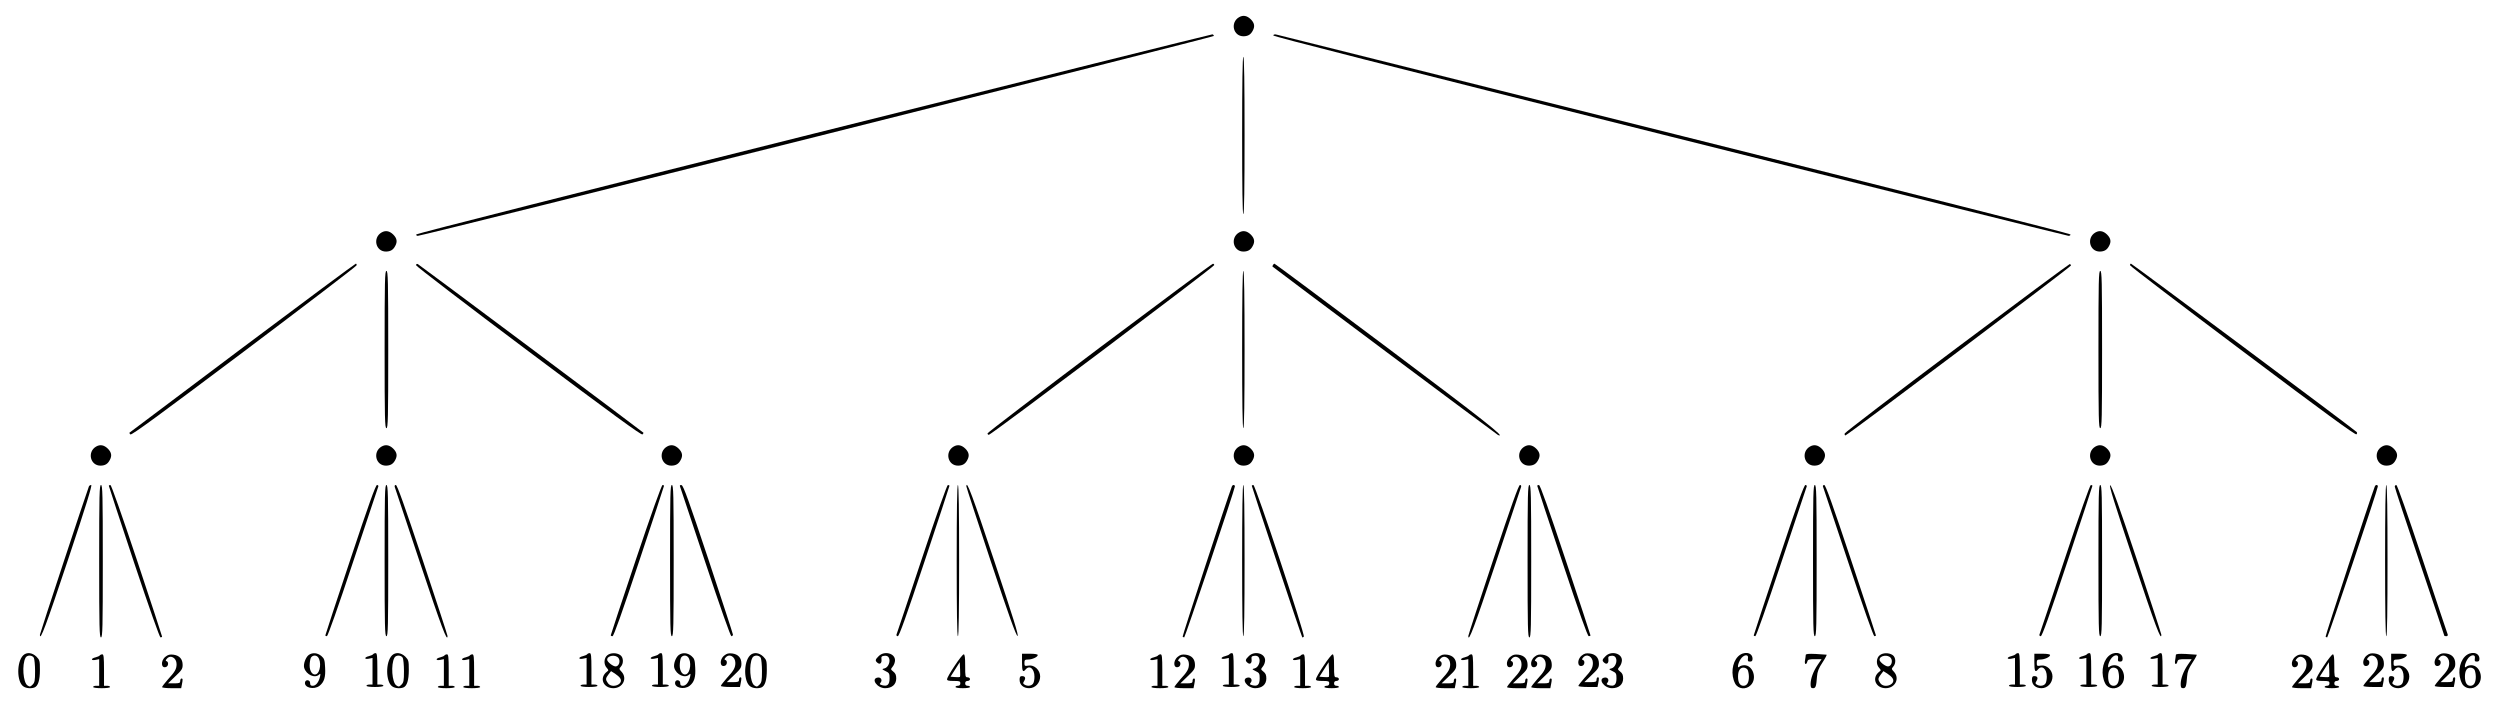 <?xml version="1.0" standalone="no"?>
<!DOCTYPE svg PUBLIC "-//W3C//DTD SVG 20010904//EN"
 "http://www.w3.org/TR/2001/REC-SVG-20010904/DTD/svg10.dtd">
<svg version="1.0" xmlns="http://www.w3.org/2000/svg"
 width="2067pt" height="583pt" viewBox="0 0 2067 583"
 preserveAspectRatio="xMidYMid meet">
<g transform="translate(0,583) scale(0.1,-0.1)"
fill="#000000" stroke="none">
<path d="M10245 5688 c-76 -44 -49 -159 37 -158 37 1 59 14 76 47 19 35 14 63
-17 94 -31 30 -63 36 -96 17z"/>
<path d="M6731 4726 c-1891 -473 -3286 -827 -3289 -834 -2 -7 3 -12 12 -12 41
0 6586 1644 6583 1653 -2 6 -7 12 -13 13 -5 1 -1487 -368 -3293 -820z"/>
<path d="M10527 5537 c-2 -8 929 -246 3277 -834 1805 -453 3289 -823 3299
-823 10 0 17 5 15 12 -3 7 -1390 358 -3269 828 -1795 449 -3276 819 -3291 823
-17 5 -28 3 -31 -6z"/>
<path d="M10270 4710 c0 -427 3 -650 10 -650 7 0 10 223 10 650 0 427 -3 650
-10 650 -7 0 -10 -223 -10 -650z"/>
<path d="M3155 3908 c-76 -44 -49 -159 37 -158 37 1 59 14 76 47 19 35 14 63
-17 94 -31 30 -63 36 -96 17z"/>
<path d="M10245 3908 c-76 -44 -49 -159 37 -158 37 1 59 14 76 47 19 35 14 63
-17 94 -31 30 -63 36 -96 17z"/>
<path d="M17325 3908 c-76 -44 -49 -159 37 -158 37 1 59 14 76 47 19 35 14 63
-17 94 -31 30 -63 36 -96 17z"/>
<path d="M2004 2954 c-511 -383 -931 -699 -933 -701 -3 -2 1 -9 7 -15 9 -9
239 160 939 686 510 384 929 704 931 712 2 8 -1 14 -6 14 -5 0 -427 -313 -938
-696z"/>
<path d="M3440 3637 c0 -8 419 -329 930 -712 696 -522 934 -695 942 -687 7 7
10 13 7 15 -33 29 -1855 1390 -1865 1394 -8 3 -14 -1 -14 -10z"/>
<path d="M9090 2954 c-509 -383 -925 -701 -925 -707 0 -7 5 -12 11 -12 18 0
1863 1389 1863 1403 1 6 -5 12 -11 11 -7 0 -429 -313 -938 -695z"/>
<path d="M10525 3639 c-4 -6 -5 -12 -4 -13 46 -38 1855 -1389 1865 -1393 75
-29 -117 123 -914 721 -511 383 -931 696 -935 696 -3 0 -9 -5 -12 -11z"/>
<path d="M16180 2955 c-509 -381 -926 -701 -928 -709 -2 -9 1 -16 6 -16 15 0
1866 1394 1865 1405 -1 5 -5 11 -10 12 -4 1 -424 -310 -933 -692z"/>
<path d="M17612 3636 c2 -8 421 -328 932 -711 668 -502 931 -694 939 -686 7 7
7 14 1 20 -37 34 -1856 1391 -1865 1391 -6 0 -9 -7 -7 -14z"/>
<path d="M3180 2940 c0 -571 2 -650 15 -650 13 0 15 79 15 650 0 571 -2 650
-15 650 -13 0 -15 -79 -15 -650z"/>
<path d="M10270 2940 c0 -427 3 -650 10 -650 7 0 10 223 10 650 0 427 -3 650
-10 650 -7 0 -10 -223 -10 -650z"/>
<path d="M17350 2940 c0 -571 2 -650 15 -650 13 0 15 79 15 650 0 571 -2 650
-15 650 -13 0 -15 -79 -15 -650z"/>
<path d="M795 2138 c-76 -44 -49 -159 37 -158 37 1 59 14 76 47 19 35 14 63
-17 94 -31 30 -63 36 -96 17z"/>
<path d="M3155 2138 c-76 -44 -49 -159 37 -158 37 1 59 14 76 47 19 35 14 63
-17 94 -31 30 -63 36 -96 17z"/>
<path d="M5515 2138 c-76 -44 -49 -159 37 -158 37 1 59 14 76 47 19 35 14 63
-17 94 -31 30 -63 36 -96 17z"/>
<path d="M7885 2138 c-76 -44 -49 -159 37 -158 37 1 59 14 76 47 19 35 14 63
-17 94 -31 30 -63 36 -96 17z"/>
<path d="M10245 2138 c-76 -44 -49 -159 37 -158 37 1 59 14 76 47 19 35 14 63
-17 94 -31 30 -63 36 -96 17z"/>
<path d="M12605 2138 c-76 -44 -49 -159 37 -158 37 1 59 14 76 47 19 35 14 63
-17 94 -31 30 -63 36 -96 17z"/>
<path d="M14965 2138 c-76 -44 -49 -159 37 -158 37 1 59 14 76 47 19 35 14 63
-17 94 -31 30 -63 36 -96 17z"/>
<path d="M17325 2138 c-76 -44 -49 -159 37 -158 37 1 59 14 76 47 19 35 14 63
-17 94 -31 30 -63 36 -96 17z"/>
<path d="M19695 2138 c-76 -44 -49 -159 37 -158 37 1 59 14 76 47 19 35 14 63
-17 94 -31 30 -63 36 -96 17z"/>
<path d="M735 1808 c-27 -70 -405 -1216 -405 -1226 0 -60 51 77 231 616 152
455 203 622 193 622 -8 0 -17 -6 -19 -12z"/>
<path d="M820 1190 c0 -553 2 -630 15 -630 13 0 15 77 15 630 0 553 -2 630
-15 630 -13 0 -15 -77 -15 -630z"/>
<path d="M900 1813 c0 -4 93 -288 207 -630 128 -383 213 -623 220 -623 7 0 13
3 13 7 0 4 -93 288 -207 630 -128 383 -213 623 -220 623 -7 0 -13 -3 -13 -7z"/>
<path d="M2896 1202 c-113 -339 -206 -620 -206 -625 0 -4 6 -7 13 -7 7 0 91
236 216 613 112 336 206 618 209 625 2 6 -3 12 -11 12 -11 0 -69 -161 -221
-618z"/>
<path d="M3180 1195 c0 -549 2 -625 15 -625 13 0 15 76 15 625 0 549 -2 625
-15 625 -13 0 -15 -76 -15 -625z"/>
<path d="M3264 1803 c3 -10 97 -292 209 -627 176 -528 227 -664 227 -604 0 7
-93 291 -206 630 -149 447 -210 618 -221 618 -9 0 -12 -6 -9 -17z"/>
<path d="M5257 1202 c-114 -339 -207 -620 -207 -624 0 -5 6 -8 14 -8 10 0 77
188 220 618 113 339 206 620 206 625 0 4 -6 7 -12 7 -8 0 -95 -243 -221 -618z"/>
<path d="M5540 1195 c0 -549 2 -625 15 -625 13 0 15 76 15 625 0 549 -2 625
-15 625 -13 0 -15 -76 -15 -625z"/>
<path d="M5622 1809 c3 -8 97 -290 209 -627 125 -376 209 -612 216 -612 7 0
13 6 13 13 0 6 -92 287 -203 622 -162 485 -207 611 -222 614 -12 2 -16 -2 -13
-10z"/>
<path d="M7621 1208 c-112 -337 -206 -619 -209 -625 -2 -7 3 -13 11 -13 11 0
69 161 221 618 113 339 206 620 206 625 0 4 -6 7 -13 7 -7 0 -91 -236 -216
-612z"/>
<path d="M7910 1195 c0 -410 3 -625 10 -625 7 0 10 215 10 625 0 410 -3 625
-10 625 -7 0 -10 -215 -10 -625z"/>
<path d="M7990 1808 c0 -7 92 -288 203 -623 148 -444 208 -611 220 -613 12 -2
-35 149 -192 619 -180 540 -231 677 -231 617z"/>
<path d="M10185 1808 c-41 -108 -411 -1238 -407 -1242 3 -3 9 -6 13 -6 7 0
419 1225 419 1248 0 16 -19 16 -25 0z"/>
<path d="M10270 1195 c0 -410 3 -625 10 -625 7 0 10 215 10 625 0 410 -3 625
-10 625 -7 0 -10 -215 -10 -625z"/>
<path d="M10350 1813 c0 -10 411 -1247 417 -1252 2 -3 8 0 13 5 13 13 -400
1254 -417 1254 -7 0 -13 -3 -13 -7z"/>
<path d="M12346 1202 c-113 -339 -206 -623 -206 -630 0 -60 51 76 227 604 112
335 206 617 209 627 3 11 0 17 -9 17 -11 0 -72 -171 -221 -618z"/>
<path d="M12630 1190 c0 -553 2 -630 15 -630 13 0 15 77 15 630 0 553 -2 630
-15 630 -13 0 -15 -77 -15 -630z"/>
<path d="M12710 1813 c0 -5 93 -286 206 -625 143 -430 210 -618 220 -618 8 0
14 3 14 7 0 5 -93 286 -206 625 -143 430 -210 618 -220 618 -8 0 -14 -3 -14
-7z"/>
<path d="M14706 1202 c-113 -339 -206 -620 -206 -625 0 -4 6 -7 13 -7 7 0 91
236 216 613 112 336 206 618 209 625 2 6 -3 12 -11 12 -11 0 -69 -161 -221
-618z"/>
<path d="M14990 1195 c0 -549 2 -625 15 -625 13 0 15 76 15 625 0 549 -2 625
-15 625 -13 0 -15 -76 -15 -625z"/>
<path d="M15072 1808 c3 -7 97 -289 209 -626 125 -376 209 -612 216 -612 7 0
13 3 13 7 0 5 -93 286 -206 625 -152 457 -210 618 -221 618 -8 0 -13 -6 -11
-12z"/>
<path d="M17071 1208 c-112 -337 -206 -619 -209 -625 -2 -7 3 -13 11 -13 11 0
69 161 221 618 113 339 206 620 206 625 0 4 -6 7 -13 7 -7 0 -91 -236 -216
-612z"/>
<path d="M17350 1195 c0 -549 2 -625 15 -625 13 0 15 76 15 625 0 549 -2 625
-15 625 -13 0 -15 -76 -15 -625z"/>
<path d="M17639 1199 c180 -540 231 -677 231 -617 0 7 -92 288 -203 623 -148
444 -208 611 -220 613 -12 2 35 -149 192 -619z"/>
<path d="M19635 1808 c-41 -108 -411 -1238 -407 -1242 3 -3 9 -6 13 -6 7 0
419 1225 419 1248 0 16 -19 16 -25 0z"/>
<path d="M19720 1195 c0 -410 3 -625 10 -625 7 0 10 215 10 625 0 410 -3 625
-10 625 -7 0 -10 -215 -10 -625z"/>
<path d="M19800 1806 c0 -8 92 -288 205 -622 113 -334 205 -609 205 -611 0 -1
7 -3 16 -3 9 0 14 6 12 13 -3 6 -97 288 -209 625 -125 376 -209 612 -216 612
-7 0 -13 -6 -13 -14z"/>
<path d="M191 411 c-54 -54 -53 -218 2 -256 22 -16 63 -20 92 -9 30 12 45 60
45 144 0 77 -2 83 -29 111 -35 34 -81 39 -110 10z m89 -20 c5 -11 10 -60 10
-110 0 -79 -3 -94 -21 -112 -18 -18 -23 -19 -42 -6 -36 24 -47 172 -16 229 13
24 55 23 69 -1z"/>
<path d="M2553 415 c-26 -19 -47 -77 -38 -107 18 -58 89 -89 124 -55 11 10 12
7 7 -18 -11 -46 -34 -75 -60 -75 -17 0 -22 5 -22 23 1 26 -37 32 -42 6 -9 -45
74 -65 120 -29 38 30 51 71 46 151 -3 63 -7 74 -31 95 -32 27 -73 31 -104 9z
m76 -18 c30 -37 20 -128 -16 -142 -28 -10 -53 24 -53 72 0 24 5 53 10 64 12
22 43 25 59 6z"/>
<path d="M3085 421 c-3 -5 -19 -12 -35 -16 -40 -9 -40 -29 0 -21 l30 6 0 -110
0 -110 -25 0 c-14 0 -25 -4 -25 -10 0 -6 30 -10 70 -10 40 0 70 4 70 10 0 6
-11 10 -25 10 l-25 0 0 130 c0 107 -3 130 -14 130 -8 0 -17 -4 -21 -9z"/>
<path d="M3241 411 c-54 -54 -53 -218 2 -256 22 -16 63 -20 92 -9 30 12 45 60
45 144 0 77 -2 83 -29 111 -35 34 -81 39 -110 10z m89 -20 c5 -11 10 -60 10
-110 0 -79 -3 -94 -21 -112 -18 -18 -23 -19 -42 -6 -36 24 -47 172 -16 229 13
24 55 23 69 -1z"/>
<path d="M4855 421 c-3 -5 -19 -12 -35 -16 -40 -9 -40 -29 0 -21 l30 6 0 -110
0 -110 -25 0 c-14 0 -25 -4 -25 -10 0 -6 30 -10 70 -10 40 0 70 4 70 10 0 6
-11 10 -25 10 l-25 0 0 130 c0 107 -3 130 -14 130 -8 0 -17 -4 -21 -9z"/>
<path d="M5021 412 c-28 -22 -31 -75 -5 -103 17 -19 17 -22 3 -32 -67 -50 -33
-137 52 -137 79 0 119 82 67 137 -20 21 -20 24 -5 41 25 27 22 78 -5 96 -30
21 -81 20 -107 -2z m93 -23 c18 -26 3 -69 -24 -69 -23 0 -70 38 -70 55 0 36
71 46 94 14z m13 -166 c34 -50 -67 -90 -101 -41 -21 29 -20 40 5 72 l21 27 32
-20 c17 -11 37 -28 43 -38z"/>
<path d="M5445 421 c-3 -5 -19 -12 -35 -16 -40 -9 -40 -29 0 -21 l30 6 0 -110
0 -110 -25 0 c-14 0 -25 -4 -25 -10 0 -6 30 -10 70 -10 40 0 70 4 70 10 0 6
-11 10 -25 10 l-25 0 0 130 c0 107 -3 130 -14 130 -8 0 -17 -4 -21 -9z"/>
<path d="M5613 415 c-26 -19 -47 -77 -38 -107 18 -58 89 -89 124 -55 11 10 12
7 7 -18 -11 -46 -34 -75 -60 -75 -17 0 -22 5 -22 23 1 26 -37 32 -42 6 -9 -45
74 -65 120 -29 38 30 51 71 46 151 -3 63 -7 74 -31 95 -32 27 -73 31 -104 9z
m76 -18 c30 -37 20 -128 -16 -142 -28 -10 -53 24 -53 72 0 24 5 53 10 64 12
22 43 25 59 6z"/>
<path d="M5988 410 c-42 -33 -37 -101 6 -84 19 7 21 41 4 47 -10 3 -10 7 1 20
30 37 81 8 81 -44 0 -40 -13 -63 -72 -127 -26 -30 -48 -58 -48 -63 0 -5 35 -9
79 -9 l79 0 6 31 c8 42 8 49 -4 49 -5 0 -10 -9 -10 -20 0 -17 -7 -20 -51 -20
l-50 0 60 58 c53 50 61 62 61 94 0 49 -26 78 -75 85 -31 4 -46 0 -67 -17z"/>
<path d="M6201 411 c-54 -54 -53 -218 2 -256 22 -16 63 -20 92 -9 30 12 45 60
45 144 0 77 -2 83 -29 111 -35 34 -81 39 -110 10z m89 -20 c5 -11 10 -60 10
-110 0 -79 -3 -94 -21 -112 -18 -18 -23 -19 -42 -6 -36 24 -47 172 -16 229 13
24 55 23 69 -1z"/>
<path d="M7265 405 c-29 -28 -31 -38 -10 -55 20 -17 37 -3 33 28 -3 23 1 27
24 30 18 2 30 -3 37 -16 16 -30 -5 -81 -35 -88 -24 -6 -24 -7 8 -23 30 -14 33
-20 33 -60 0 -51 -18 -68 -59 -57 -23 6 -26 9 -16 21 18 21 4 47 -22 43 -61
-8 -7 -88 60 -88 57 0 92 31 92 80 0 29 -6 43 -24 57 -23 19 -23 19 -5 42 11
13 19 36 19 52 0 58 -89 81 -135 34z"/>
<path d="M8450 353 c0 -73 7 -86 30 -58 32 39 73 6 73 -60 0 -24 -5 -51 -13
-59 -14 -18 -47 -21 -70 -6 -13 8 -13 13 -2 30 15 25 8 40 -19 40 -14 0 -19
-7 -19 -30 0 -42 31 -70 79 -70 50 0 91 43 91 97 0 52 -48 98 -95 90 -33 -5
-35 -4 -35 22 0 24 4 28 30 28 34 0 80 21 80 37 0 7 -25 11 -65 11 l-65 0 0
-72z"/>
<path d="M10165 421 c-3 -5 -19 -12 -35 -16 -40 -9 -40 -29 0 -21 l30 6 0
-110 0 -110 -25 0 c-14 0 -25 -4 -25 -10 0 -6 30 -10 70 -10 40 0 70 4 70 10
0 6 -11 10 -25 10 l-25 0 0 130 c0 107 -3 130 -14 130 -8 0 -17 -4 -21 -9z"/>
<path d="M10325 405 c-29 -28 -31 -38 -10 -55 20 -17 37 -3 33 28 -3 23 1 27
24 30 18 2 30 -3 37 -16 16 -30 -5 -81 -35 -88 -24 -6 -24 -7 8 -23 30 -14 33
-20 33 -60 0 -51 -18 -68 -59 -57 -23 6 -26 9 -16 21 18 21 4 47 -22 43 -61
-8 -7 -88 60 -88 57 0 92 31 92 80 0 29 -6 43 -24 57 -23 19 -23 19 -5 42 11
13 19 36 19 52 0 58 -89 81 -135 34z"/>
<path d="M13078 410 c-42 -33 -37 -101 6 -84 19 7 21 41 4 47 -10 3 -10 7 1
20 30 37 81 8 81 -44 0 -40 -13 -63 -72 -127 -26 -30 -48 -58 -48 -63 0 -5 35
-9 79 -9 l79 0 6 31 c8 42 8 49 -4 49 -5 0 -10 -9 -10 -20 0 -17 -7 -20 -51
-20 l-50 0 60 58 c53 50 61 62 61 94 0 49 -26 78 -75 85 -31 4 -46 0 -67 -17z"/>
<path d="M13275 405 c-29 -28 -31 -38 -10 -55 20 -17 37 -3 33 28 -3 23 1 27
24 30 18 2 30 -3 37 -16 16 -30 -5 -81 -35 -88 -24 -6 -24 -7 8 -23 30 -14 33
-20 33 -60 0 -51 -18 -68 -59 -57 -23 6 -26 9 -16 21 18 21 4 47 -22 43 -61
-8 -7 -88 60 -88 57 0 92 31 92 80 0 29 -6 43 -24 57 -23 19 -23 19 -5 42 11
13 19 36 19 52 0 58 -89 81 -135 34z"/>
<path d="M14370 402 c-50 -51 -61 -151 -24 -223 24 -47 90 -54 129 -14 55 54
19 165 -53 165 -15 0 -33 -5 -40 -12 -20 -20 -15 23 8 60 25 41 70 47 62 7 -3
-20 0 -25 17 -25 15 0 21 6 21 23 0 55 -73 66 -120 19z m80 -111 c5 -11 10
-36 10 -56 0 -49 -16 -75 -45 -75 -29 0 -45 26 -45 75 0 49 16 75 45 75 14 0
29 -8 35 -19z"/>
<path d="M14930 415 c0 -7 -3 -27 -6 -44 -7 -34 10 -44 19 -11 4 17 14 20 62
20 l56 0 -31 -45 c-37 -54 -60 -115 -60 -161 0 -27 4 -34 20 -34 22 0 27 14
33 97 3 40 13 67 45 115 23 35 38 64 34 65 -4 1 -44 3 -89 6 -61 3 -83 0 -83
-8z"/>
<path d="M15541 412 c-28 -22 -31 -75 -5 -103 17 -19 17 -22 3 -32 -67 -50
-33 -137 52 -137 79 0 119 82 67 137 -20 21 -20 24 -5 41 25 27 22 78 -5 96
-30 21 -81 20 -107 -2z m93 -23 c18 -26 3 -69 -24 -69 -23 0 -70 38 -70 55 0
36 71 46 94 14z m13 -166 c34 -50 -67 -90 -101 -41 -21 29 -20 40 5 72 l21 27
32 -20 c17 -11 37 -28 43 -38z"/>
<path d="M16665 421 c-3 -5 -19 -12 -35 -16 -40 -9 -40 -29 0 -21 l30 6 0
-110 0 -110 -25 0 c-14 0 -25 -4 -25 -10 0 -6 30 -10 70 -10 40 0 70 4 70 10
0 6 -11 10 -25 10 l-25 0 0 130 c0 107 -3 130 -14 130 -8 0 -17 -4 -21 -9z"/>
<path d="M16820 353 c0 -73 7 -86 30 -58 32 39 73 6 73 -60 0 -24 -5 -51 -13
-59 -14 -18 -47 -21 -70 -6 -13 8 -13 13 -2 30 15 25 8 40 -19 40 -14 0 -19
-7 -19 -30 0 -42 31 -70 79 -70 50 0 91 43 91 97 0 52 -48 98 -95 90 -33 -5
-35 -4 -35 22 0 24 4 28 30 28 34 0 80 21 80 37 0 7 -25 11 -65 11 l-65 0 0
-72z"/>
<path d="M17255 421 c-3 -5 -19 -12 -35 -16 -40 -9 -40 -29 0 -21 l30 6 0
-110 0 -110 -25 0 c-14 0 -25 -4 -25 -10 0 -6 30 -10 70 -10 40 0 70 4 70 10
0 6 -11 10 -25 10 l-25 0 0 130 c0 107 -3 130 -14 130 -8 0 -17 -4 -21 -9z"/>
<path d="M17430 402 c-50 -51 -61 -151 -24 -223 24 -47 90 -54 129 -14 55 54
19 165 -53 165 -15 0 -33 -5 -40 -12 -20 -20 -15 23 8 60 25 41 70 47 62 7 -3
-20 0 -25 17 -25 15 0 21 6 21 23 0 55 -73 66 -120 19z m80 -111 c5 -11 10
-36 10 -56 0 -49 -16 -75 -45 -75 -29 0 -45 26 -45 75 0 49 16 75 45 75 14 0
29 -8 35 -19z"/>
<path d="M17845 421 c-3 -5 -19 -12 -35 -16 -40 -9 -40 -29 0 -21 l30 6 0
-110 0 -110 -25 0 c-14 0 -25 -4 -25 -10 0 -6 30 -10 70 -10 40 0 70 4 70 10
0 6 -11 10 -25 10 l-25 0 0 130 c0 107 -3 130 -14 130 -8 0 -17 -4 -21 -9z"/>
<path d="M17990 415 c0 -7 -3 -27 -6 -44 -7 -34 10 -44 19 -11 4 17 14 20 62
20 l56 0 -31 -45 c-37 -54 -60 -115 -60 -161 0 -27 4 -34 20 -34 22 0 27 14
33 97 3 40 13 67 45 115 23 35 38 64 34 65 -4 1 -44 3 -89 6 -61 3 -83 0 -83
-8z"/>
<path d="M19568 410 c-42 -33 -37 -101 6 -84 19 7 21 41 4 47 -10 3 -10 7 1
20 30 37 81 8 81 -44 0 -40 -13 -63 -72 -127 -26 -30 -48 -58 -48 -63 0 -5 35
-9 79 -9 l79 0 6 31 c8 42 8 49 -4 49 -5 0 -10 -9 -10 -20 0 -17 -7 -20 -51
-20 l-50 0 60 58 c53 50 61 62 61 94 0 49 -26 78 -75 85 -31 4 -46 0 -67 -17z"/>
<path d="M19770 353 c0 -73 7 -86 30 -58 32 39 73 6 73 -60 0 -24 -5 -51 -13
-59 -14 -18 -47 -21 -70 -6 -13 8 -13 13 -2 30 15 25 8 40 -19 40 -14 0 -19
-7 -19 -30 0 -42 31 -70 79 -70 50 0 91 43 91 97 0 52 -48 98 -95 90 -33 -5
-35 -4 -35 22 0 24 4 28 30 28 34 0 80 21 80 37 0 7 -25 11 -65 11 l-65 0 0
-72z"/>
<path d="M20158 410 c-42 -33 -37 -101 6 -84 19 7 21 41 4 47 -10 3 -10 7 1
20 30 37 81 8 81 -44 0 -40 -13 -63 -72 -127 -26 -30 -48 -58 -48 -63 0 -5 35
-9 79 -9 l79 0 6 31 c8 42 8 49 -4 49 -5 0 -10 -9 -10 -20 0 -17 -7 -20 -51
-20 l-50 0 60 58 c53 50 61 62 61 94 0 49 -26 78 -75 85 -31 4 -46 0 -67 -17z"/>
<path d="M20380 402 c-50 -51 -61 -151 -24 -223 24 -47 90 -54 129 -14 55 54
19 165 -53 165 -15 0 -33 -5 -40 -12 -20 -20 -15 23 8 60 25 41 70 47 62 7 -3
-20 0 -25 17 -25 15 0 21 6 21 23 0 55 -73 66 -120 19z m80 -111 c5 -11 10
-36 10 -56 0 -49 -16 -75 -45 -75 -29 0 -45 26 -45 75 0 49 16 75 45 75 14 0
29 -8 35 -19z"/>
<path d="M825 411 c-3 -5 -19 -12 -35 -16 -40 -9 -40 -29 0 -21 l30 6 0 -110
0 -110 -25 0 c-14 0 -25 -4 -25 -10 0 -6 30 -10 70 -10 40 0 70 4 70 10 0 6
-11 10 -25 10 l-25 0 0 130 c0 107 -3 130 -14 130 -8 0 -17 -4 -21 -9z"/>
<path d="M1368 400 c-42 -33 -37 -101 6 -84 19 7 21 41 4 47 -10 3 -10 7 1 20
30 37 81 8 81 -44 0 -40 -13 -63 -72 -127 -26 -30 -48 -58 -48 -63 0 -5 35 -9
79 -9 l79 0 6 31 c8 42 8 49 -4 49 -5 0 -10 -9 -10 -20 0 -17 -7 -20 -51 -20
l-50 0 60 58 c53 50 61 62 61 94 0 49 -26 78 -75 85 -31 4 -46 0 -67 -17z"/>
<path d="M3675 411 c-3 -5 -19 -12 -35 -16 -40 -9 -40 -29 0 -21 l30 6 0 -110
0 -110 -25 0 c-14 0 -25 -4 -25 -10 0 -6 30 -10 70 -10 40 0 70 4 70 10 0 6
-11 10 -25 10 l-25 0 0 130 c0 107 -3 130 -14 130 -8 0 -17 -4 -21 -9z"/>
<path d="M3885 411 c-3 -5 -19 -12 -35 -16 -40 -9 -40 -29 0 -21 l30 6 0 -110
0 -110 -25 0 c-14 0 -25 -4 -25 -10 0 -6 30 -10 70 -10 40 0 70 4 70 10 0 6
-11 10 -25 10 l-25 0 0 130 c0 107 -3 130 -14 130 -8 0 -17 -4 -21 -9z"/>
<path d="M7893 325 c-35 -52 -63 -102 -63 -110 0 -12 13 -15 55 -15 48 0 55
-2 55 -20 0 -13 -7 -20 -20 -20 -11 0 -20 -4 -20 -10 0 -6 27 -10 60 -10 33 0
60 4 60 10 0 6 -9 10 -20 10 -13 0 -20 7 -20 20 0 13 7 20 20 20 11 0 20 7 20
15 0 8 -9 15 -20 15 -19 0 -20 7 -20 95 0 69 -3 95 -12 95 -7 0 -41 -43 -75
-95z m44 -92 c-3 -2 -21 -3 -41 -1 l-37 3 38 60 38 60 3 -59 c2 -32 1 -60 -1
-63z"/>
<path d="M9575 411 c-3 -5 -19 -12 -35 -16 -40 -9 -40 -29 0 -21 l30 6 0 -110
0 -110 -25 0 c-14 0 -25 -4 -25 -10 0 -6 30 -10 70 -10 40 0 70 4 70 10 0 6
-11 10 -25 10 l-25 0 0 130 c0 107 -3 130 -14 130 -8 0 -17 -4 -21 -9z"/>
<path d="M9738 400 c-42 -33 -37 -101 6 -84 19 7 21 41 4 47 -10 3 -10 7 1 20
30 37 81 8 81 -44 0 -40 -13 -63 -72 -127 -26 -30 -48 -58 -48 -63 0 -5 35 -9
79 -9 l79 0 6 31 c8 42 8 49 -4 49 -5 0 -10 -9 -10 -20 0 -17 -7 -20 -51 -20
l-50 0 60 58 c53 50 61 62 61 94 0 49 -26 78 -75 85 -31 4 -46 0 -67 -17z"/>
<path d="M10755 411 c-3 -5 -19 -12 -35 -16 -40 -9 -40 -29 0 -21 l30 6 0
-110 0 -110 -25 0 c-14 0 -25 -4 -25 -10 0 -6 30 -10 70 -10 40 0 70 4 70 10
0 6 -11 10 -25 10 l-25 0 0 130 c0 107 -3 130 -14 130 -8 0 -17 -4 -21 -9z"/>
<path d="M10943 325 c-35 -52 -63 -102 -63 -110 0 -12 13 -15 55 -15 48 0 55
-2 55 -20 0 -13 -7 -20 -20 -20 -11 0 -20 -4 -20 -10 0 -6 27 -10 60 -10 33 0
60 4 60 10 0 6 -9 10 -20 10 -13 0 -20 7 -20 20 0 13 7 20 20 20 11 0 20 7 20
15 0 8 -9 15 -20 15 -19 0 -20 7 -20 95 0 69 -3 95 -12 95 -7 0 -41 -43 -75
-95z m44 -92 c-3 -2 -21 -3 -41 -1 l-37 3 38 60 38 60 3 -59 c2 -32 1 -60 -1
-63z"/>
<path d="M11898 400 c-42 -33 -37 -101 6 -84 19 7 21 41 4 47 -10 3 -10 7 1
20 30 37 81 8 81 -44 0 -40 -13 -63 -72 -127 -26 -30 -48 -58 -48 -63 0 -5 35
-9 79 -9 l79 0 6 31 c8 42 8 49 -4 49 -5 0 -10 -9 -10 -20 0 -17 -7 -20 -51
-20 l-50 0 60 58 c53 50 61 62 61 94 0 49 -26 78 -75 85 -31 4 -46 0 -67 -17z"/>
<path d="M12145 411 c-3 -5 -19 -12 -35 -16 -40 -9 -40 -29 0 -21 l30 6 0
-110 0 -110 -25 0 c-14 0 -25 -4 -25 -10 0 -6 30 -10 70 -10 40 0 70 4 70 10
0 6 -11 10 -25 10 l-25 0 0 130 c0 107 -3 130 -14 130 -8 0 -17 -4 -21 -9z"/>
<path d="M12488 400 c-42 -33 -37 -101 6 -84 19 7 21 41 4 47 -10 3 -10 7 1
20 30 37 81 8 81 -44 0 -40 -13 -63 -72 -127 -26 -30 -48 -58 -48 -63 0 -5 35
-9 79 -9 l79 0 6 31 c8 42 8 49 -4 49 -5 0 -10 -9 -10 -20 0 -17 -7 -20 -51
-20 l-50 0 60 58 c53 50 61 62 61 94 0 49 -26 78 -75 85 -31 4 -46 0 -67 -17z"/>
<path d="M12688 400 c-42 -33 -37 -101 6 -84 19 7 21 41 4 47 -10 3 -10 7 1
20 30 37 81 8 81 -44 0 -40 -13 -63 -72 -127 -26 -30 -48 -58 -48 -63 0 -5 35
-9 79 -9 l79 0 6 31 c8 42 8 49 -4 49 -5 0 -10 -9 -10 -20 0 -17 -7 -20 -51
-20 l-50 0 60 58 c53 50 61 62 61 94 0 49 -26 78 -75 85 -31 4 -46 0 -67 -17z"/>
<path d="M18978 400 c-42 -33 -37 -101 6 -84 19 7 21 41 4 47 -10 3 -10 7 1
20 30 37 81 8 81 -44 0 -40 -13 -63 -72 -127 -26 -30 -48 -58 -48 -63 0 -5 35
-9 79 -9 l79 0 6 31 c8 42 8 49 -4 49 -5 0 -10 -9 -10 -20 0 -17 -7 -20 -51
-20 l-50 0 60 58 c53 50 61 62 61 94 0 49 -26 78 -75 85 -31 4 -46 0 -67 -17z"/>
<path d="M19213 325 c-35 -52 -63 -102 -63 -110 0 -12 13 -15 55 -15 48 0 55
-2 55 -20 0 -13 -7 -20 -20 -20 -11 0 -20 -4 -20 -10 0 -6 27 -10 60 -10 33 0
60 4 60 10 0 6 -9 10 -20 10 -13 0 -20 7 -20 20 0 13 7 20 20 20 11 0 20 7 20
15 0 8 -9 15 -20 15 -19 0 -20 7 -20 95 0 69 -3 95 -12 95 -7 0 -41 -43 -75
-95z m44 -92 c-3 -2 -21 -3 -41 -1 l-37 3 38 60 38 60 3 -59 c2 -32 1 -60 -1
-63z"/>
</g>
</svg>
